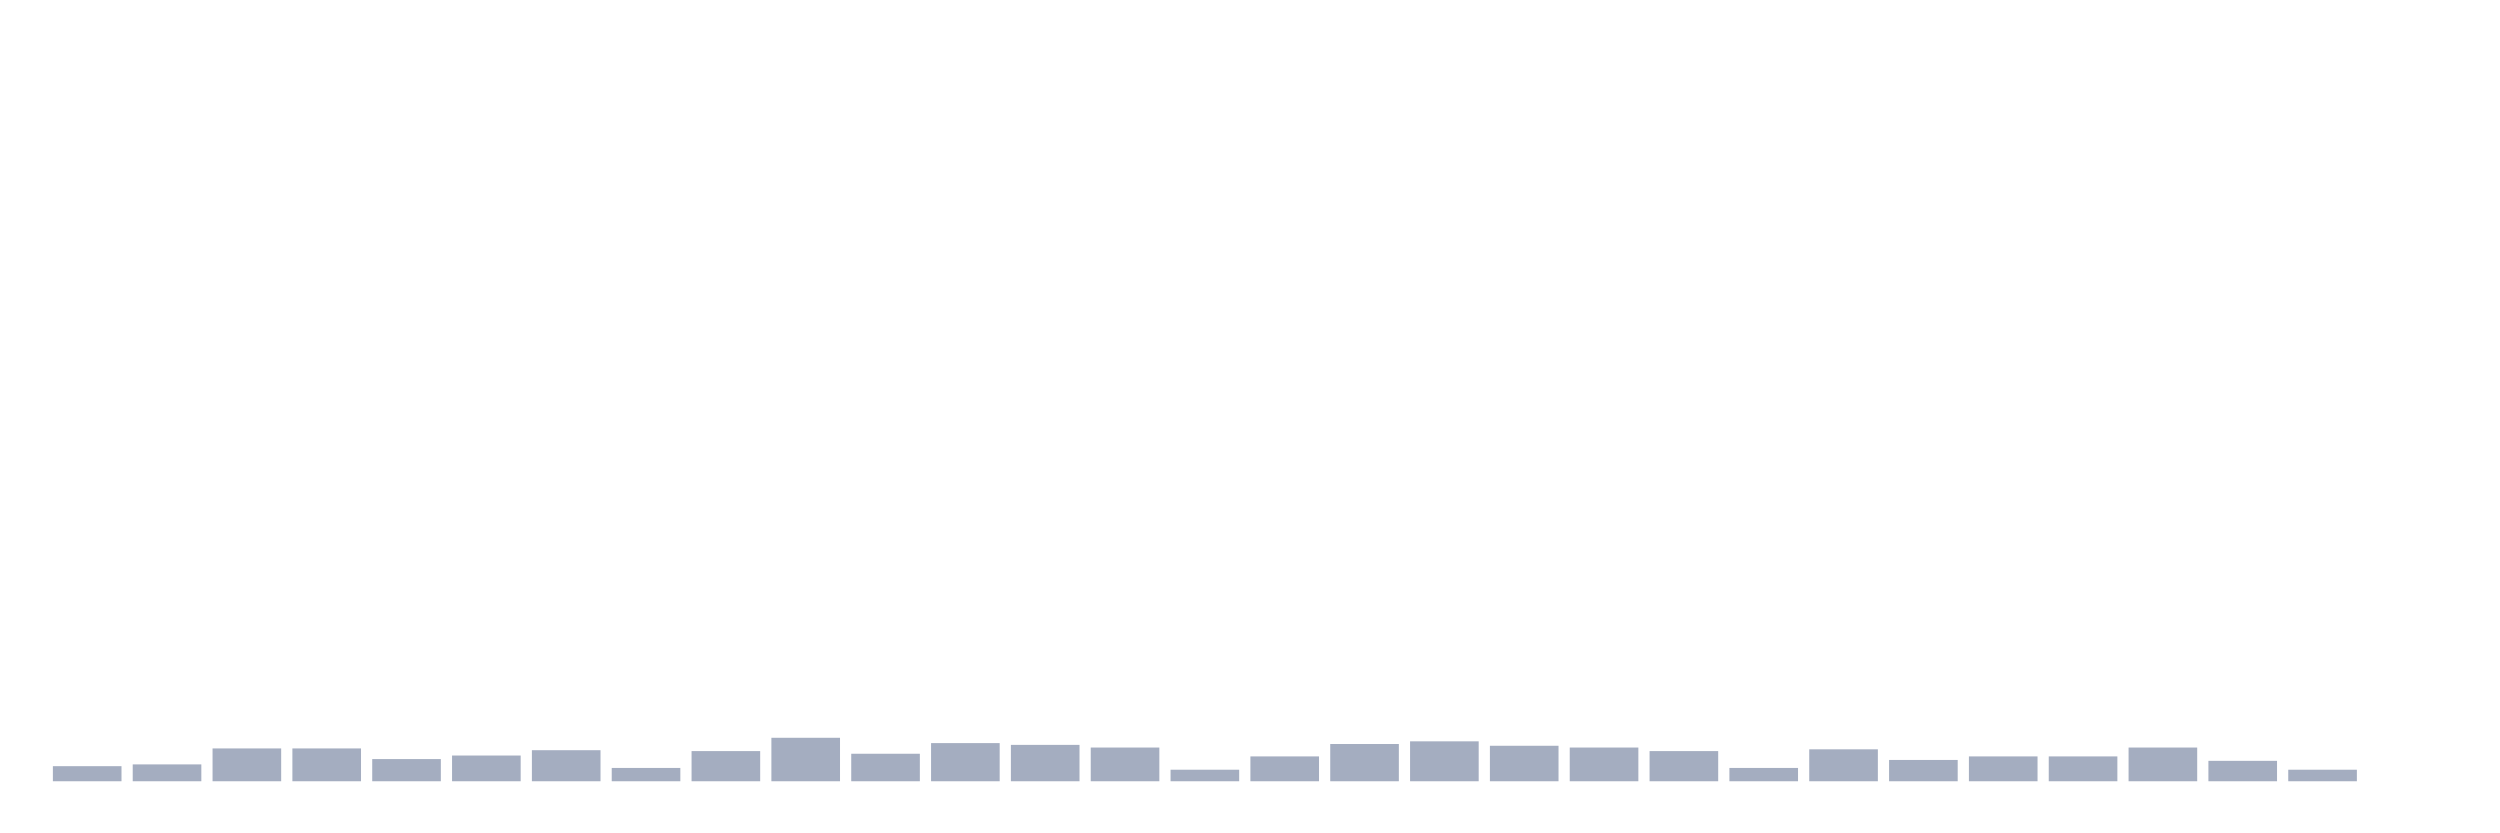 <svg xmlns="http://www.w3.org/2000/svg" viewBox="0 0 480 160"><g transform="translate(10,10)"><rect class="bar" x="0.153" width="13.175" y="137.105" height="2.895" fill="rgb(164,173,192)"></rect><rect class="bar" x="15.482" width="13.175" y="136.764" height="3.236" fill="rgb(164,173,192)"></rect><rect class="bar" x="30.81" width="13.175" y="133.698" height="6.302" fill="rgb(164,173,192)"></rect><rect class="bar" x="46.138" width="13.175" y="133.698" height="6.302" fill="rgb(164,173,192)"></rect><rect class="bar" x="61.466" width="13.175" y="135.742" height="4.258" fill="rgb(164,173,192)"></rect><rect class="bar" x="76.794" width="13.175" y="135.061" height="4.939" fill="rgb(164,173,192)"></rect><rect class="bar" x="92.123" width="13.175" y="134.039" height="5.961" fill="rgb(164,173,192)"></rect><rect class="bar" x="107.451" width="13.175" y="137.445" height="2.555" fill="rgb(164,173,192)"></rect><rect class="bar" x="122.779" width="13.175" y="134.209" height="5.791" fill="rgb(164,173,192)"></rect><rect class="bar" x="138.107" width="13.175" y="131.655" height="8.345" fill="rgb(164,173,192)"></rect><rect class="bar" x="153.436" width="13.175" y="134.72" height="5.28" fill="rgb(164,173,192)"></rect><rect class="bar" x="168.764" width="13.175" y="132.676" height="7.324" fill="rgb(164,173,192)"></rect><rect class="bar" x="184.092" width="13.175" y="133.017" height="6.983" fill="rgb(164,173,192)"></rect><rect class="bar" x="199.42" width="13.175" y="133.528" height="6.472" fill="rgb(164,173,192)"></rect><rect class="bar" x="214.748" width="13.175" y="137.786" height="2.214" fill="rgb(164,173,192)"></rect><rect class="bar" x="230.077" width="13.175" y="135.231" height="4.769" fill="rgb(164,173,192)"></rect><rect class="bar" x="245.405" width="13.175" y="132.847" height="7.153" fill="rgb(164,173,192)"></rect><rect class="bar" x="260.733" width="13.175" y="132.336" height="7.664" fill="rgb(164,173,192)"></rect><rect class="bar" x="276.061" width="13.175" y="133.187" height="6.813" fill="rgb(164,173,192)"></rect><rect class="bar" x="291.39" width="13.175" y="133.528" height="6.472" fill="rgb(164,173,192)"></rect><rect class="bar" x="306.718" width="13.175" y="134.209" height="5.791" fill="rgb(164,173,192)"></rect><rect class="bar" x="322.046" width="13.175" y="137.445" height="2.555" fill="rgb(164,173,192)"></rect><rect class="bar" x="337.374" width="13.175" y="133.869" height="6.131" fill="rgb(164,173,192)"></rect><rect class="bar" x="352.702" width="13.175" y="135.912" height="4.088" fill="rgb(164,173,192)"></rect><rect class="bar" x="368.031" width="13.175" y="135.231" height="4.769" fill="rgb(164,173,192)"></rect><rect class="bar" x="383.359" width="13.175" y="135.231" height="4.769" fill="rgb(164,173,192)"></rect><rect class="bar" x="398.687" width="13.175" y="133.528" height="6.472" fill="rgb(164,173,192)"></rect><rect class="bar" x="414.015" width="13.175" y="136.083" height="3.917" fill="rgb(164,173,192)"></rect><rect class="bar" x="429.344" width="13.175" y="137.786" height="2.214" fill="rgb(164,173,192)"></rect><rect class="bar" x="444.672" width="13.175" y="140" height="0" fill="rgb(164,173,192)"></rect></g></svg>